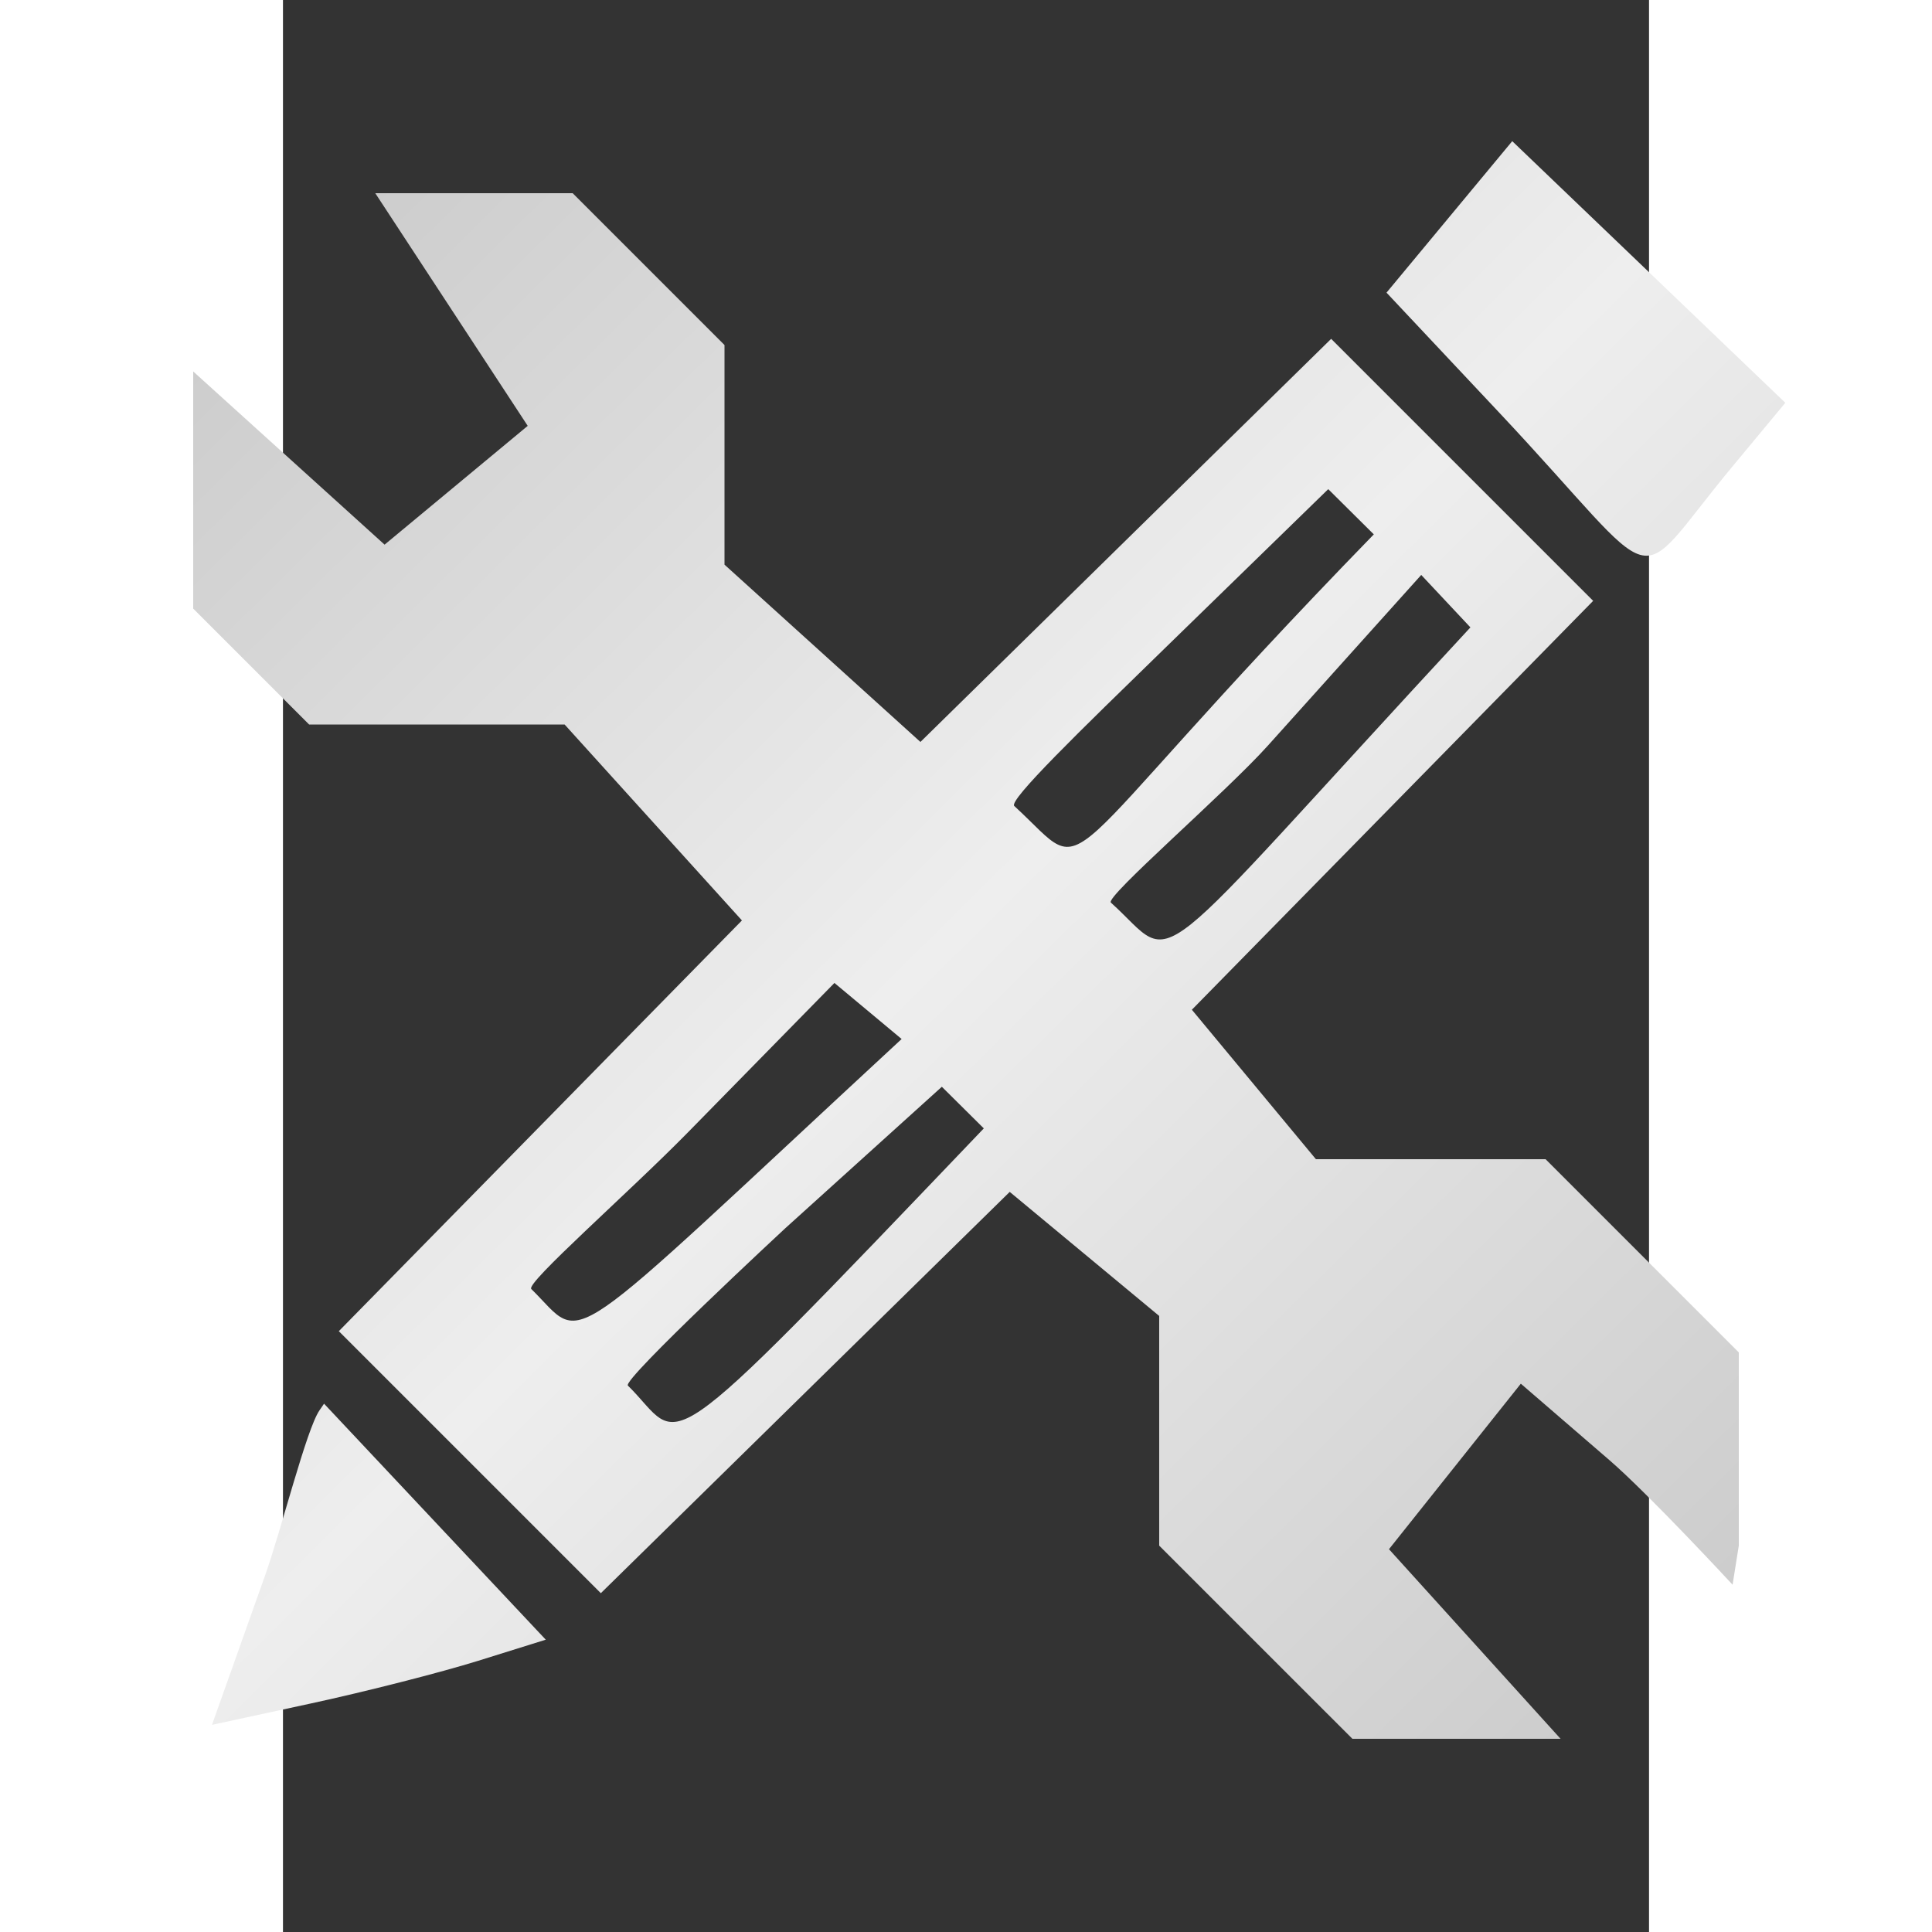 <?xml version="1.0" encoding="UTF-8" standalone="no"?>
<!-- Created with Inkscape (http://www.inkscape.org/) -->

<svg
   xmlns:dc="http://purl.org/dc/elements/1.1/"
   xmlns:cc="http://creativecommons.org/ns#"
   xmlns:rdf="http://www.w3.org/1999/02/22-rdf-syntax-ns#"
   xmlns:svg="http://www.w3.org/2000/svg"
   xmlns="http://www.w3.org/2000/svg"
   xmlns:xlink="http://www.w3.org/1999/xlink"
   xmlns:sodipodi="http://sodipodi.sourceforge.net/DTD/sodipodi-0.dtd"
   xmlns:inkscape="http://www.inkscape.org/namespaces/inkscape"
   width="37.5"
   height="37.5"
   viewBox="0 0 744.094 1052.362"
   id="svg3346"
   version="1.1"
   inkscape:version="0.92.3 (2405546, 2018-03-11)"
   sodipodi:docname="edit-icon.svg"
   inkscape:export-filename="\\wsl$\Debian\var\lib\mediawiki\skins\Michigan\images\edit-icon.png"
   inkscape:export-xdpi="96"
   inkscape:export-ydpi="96">
  <rect x="0" y="0" width="744.094" height="1052.362" fill="#333333" stroke="none"/>
  <defs
     id="defs3348">
    <linearGradient
       inkscape:collect="always"
       id="linearGradient820">
      <stop
         style="stop-color:#cdcdcd;stop-opacity:1;"
         offset="0"
         id="stop816" />
      <stop
         id="stop824"
         offset="0.484"
         style="stop-color:#eeeeee;stop-opacity:1" />
      <stop
         style="stop-color:#cdcdcd;stop-opacity:1"
         offset="1"
         id="stop818" />
    </linearGradient>
    <linearGradient
       inkscape:collect="always"
       xlink:href="#linearGradient820"
       id="linearGradient822"
       x1="2.929"
       y1="147.93"
       x2="747.072"
       y2="899.41"
       gradientUnits="userSpaceOnUse" />
  </defs>
  <sodipodi:namedview
     id="base"
     pagecolor="#ffffff"
     bordercolor="#666666"
     borderopacity="1.0"
     inkscape:pageopacity="0.0"
     inkscape:pageshadow="2"
     inkscape:zoom="21.659298"
     inkscape:cx="14.955614"
     inkscape:cy="20.498117"
     inkscape:document-units="px"
     inkscape:current-layer="layer1"
     showgrid="false"
     inkscape:window-width="1368"
     inkscape:window-height="849"
     inkscape:window-x="-8"
     inkscape:window-y="-8"
     inkscape:window-maximized="1" />
  <g
     inkscape:label="Layer 1"
     inkscape:groupmode="layer"
     id="layer1">
    <path
       style="fill:url(#linearGradient822);fill-opacity:1"
       d="m -9.738,858.129 c 8.946,-25.171 22.494,-79.53 29.615,-89.896 l 2.503,-3.643 60.383,64.277 60.383,64.275 -36.827,11.501 c -20.255,6.326 -61.163,16.764 -90.908,23.195 l -54.081,11.694 z M 529.898,894.513 477.28,841.894 V 779.344 716.794 L 436.571,683.008 395.862,649.224 284.5,758.516 173.138,867.811 101.78,796.454 30.423,725.095 140.211,613.231 249.998,501.365 201.708,448.004 153.418,394.646 H 83.831 14.244 l -31.571,-31.572 -31.571,-31.57 v -64.588 -64.588 L 3.226,249.499 55.351,296.671 94.333,264.319 133.316,231.967 91.801,168.606 50.286,105.246 H 104.05 157.815 l 41.342,41.344 41.343,41.342 v 59.814 59.817 l 53.36,48.29 53.36,48.29 111.866,-109.789 111.866,-109.787 71.357,71.357 71.357,71.357 -109.294,111.363 -109.293,111.363 33.785,40.709 33.785,40.709 h 62.551 62.551 l 52.618,52.618 52.618,52.618 v 52.618 52.616 l -3.384,21.304 c 0,0 -45.744,-49.44 -67.098,-67.867 l -48.246,-41.632 -71.816,90.152 46.732,51.636 46.732,51.639 h -56.695 -56.695 z m -148.149,-279.875 -22.859,-22.675 -85.504,77.27 c 0,0 -88.737,82.334 -85.504,85.504 31.219,30.601 10.991,51.299 193.867,-140.099 z m -44.764,-48.689 -36.604,-30.531 -79.613,81.198 c -32.336,32.98 -88.738,82.336 -85.504,85.504 30.554,29.936 11.008,40.313 201.72,-136.17 z m 309.816,-224.215 -26.786,-28.567 -83.54,92.979 c -23.174,25.792 -88.867,82.473 -85.504,85.504 37.956,34.201 13.462,46.855 195.83,-149.915 z m -52.618,-50.655 -24.822,-24.64 -89.432,87.089 c -45.411,44.221 -84.91,82.44 -81.576,85.504 45.291,41.629 11.78,41.231 195.83,-147.952 z m 67.983,-66.67 -61.065,-65.001 34.241,-41.259 34.241,-41.256 74.376,71.255 74.375,71.257 -29.049,35.002 c -56.9,68.56 -34.205,68.902 -127.117,-29.999 z"
       id="path10930"
       inkscape:connector-curvature="0"
       sodipodi:nodetypes="sscccsscscccccccccccccccccccccccccccccccccccccccccccccccccsccccccccccscccsscccsscccsscscccccss" />
  </g>
</svg>

